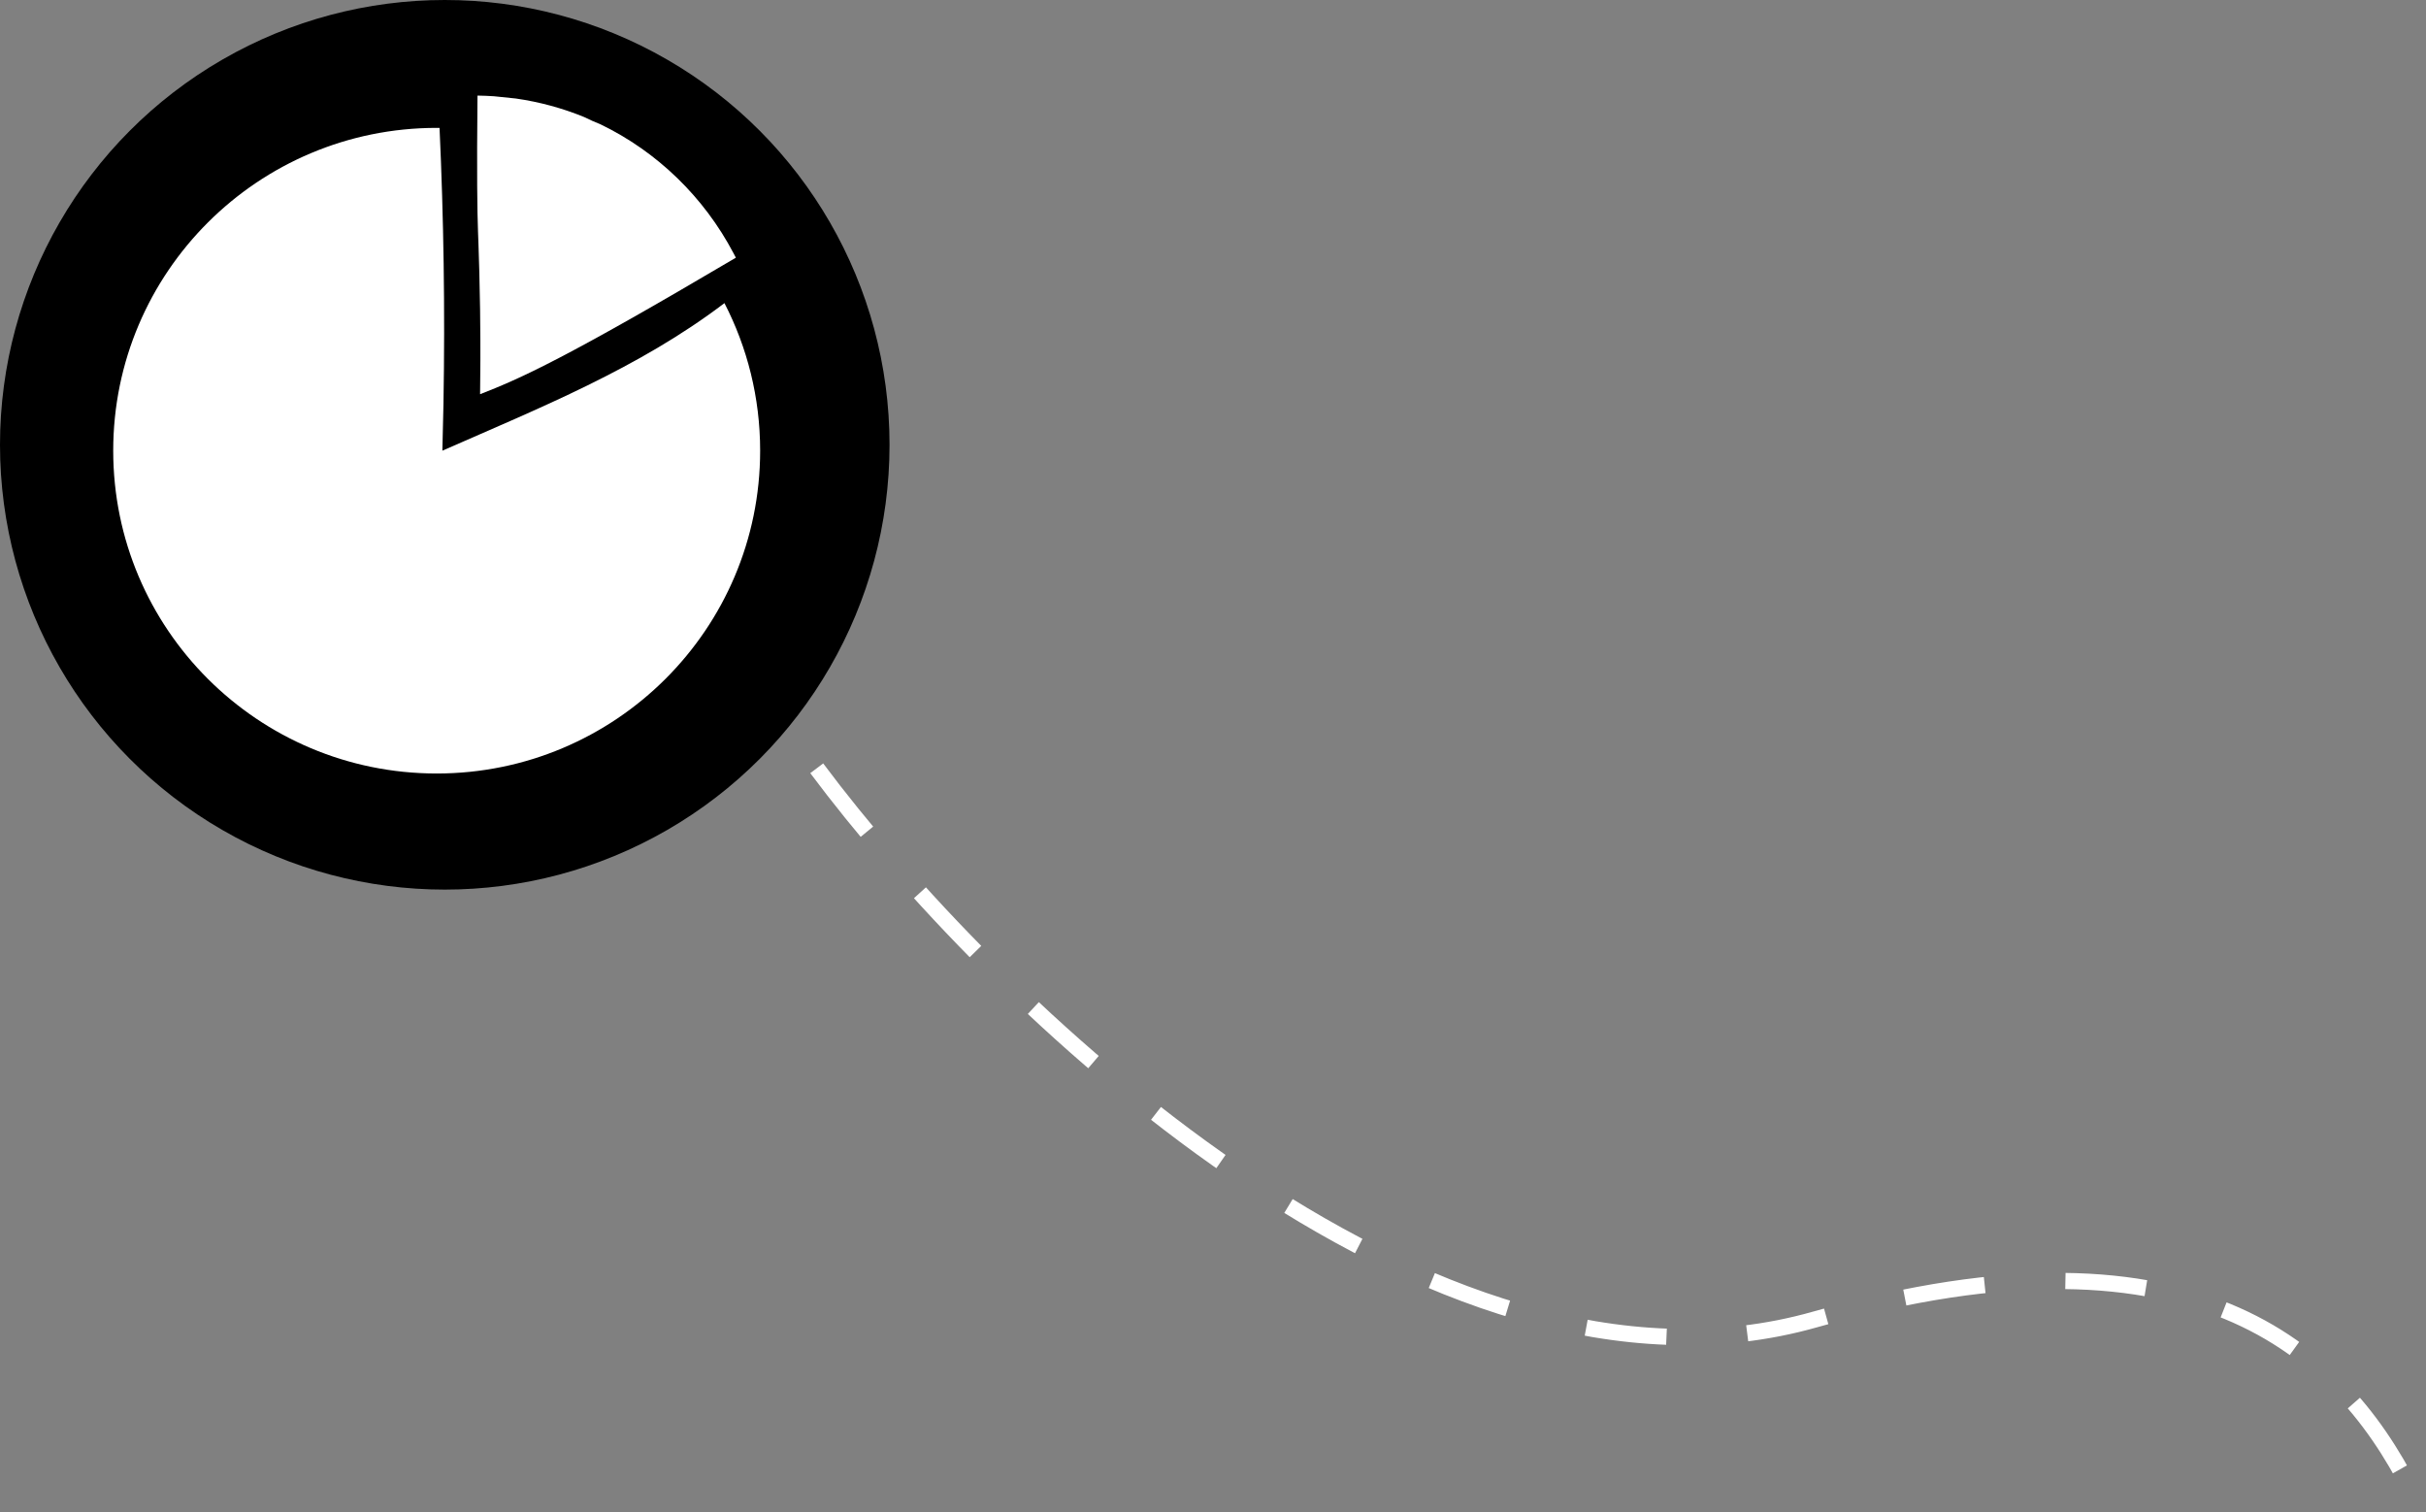<svg width="300" height="187" viewBox="0 0 300 187" fill="none" xmlns="http://www.w3.org/2000/svg">
<rect x="0" y="0" width="300" height="187" fill="#808080" stroke="none"/>
<circle cx="55" cy="55" r="55" fill="black"/>
<path d="M91 31.866C90.904 31.68 90.804 31.494 90.708 31.311C90.75 31.458 90.791 31.605 90.833 31.755C90.794 31.608 90.75 31.461 90.708 31.311C87.051 24.373 81.279 18.768 74.27 15.379C73.59 15.105 72.912 14.81 72.241 14.474C69.56 13.379 66.722 12.598 63.772 12.18C62.873 12.088 61.977 11.993 61.078 11.902C60.404 11.86 59.73 11.827 59.046 11.82C58.95 21.572 59.02 26.203 59.11 28.611C59.126 29.033 59.203 31.003 59.274 33.683C59.332 35.971 59.361 37.696 59.367 38.285C59.409 41.164 59.406 43.422 59.403 44.589C59.396 46.226 59.383 47.638 59.367 48.742C64.353 46.808 69.849 44.363 91 31.863V31.866Z" fill="white"/>
<path d="M89.582 37.483C78.998 45.534 66.68 50.458 54.704 55.728C54.758 53.81 54.803 51.881 54.839 49.942C55.044 38.243 54.86 26.862 54.354 15.816C54.237 15.816 54.117 15.812 54 15.812C31.908 15.812 14 33.683 14 55.728C14 77.773 31.908 95.644 54 95.644C76.092 95.644 94 77.773 94 55.728C94 49.154 92.407 42.952 89.586 37.483H89.582Z" fill="white"/>
<path d="M101 95C122.194 123.393 176.562 176.771 224.484 163.143C272.406 149.514 290.417 167.722 299 186" stroke="white" stroke-width="2" stroke-dasharray="10 10"/>
</svg>
